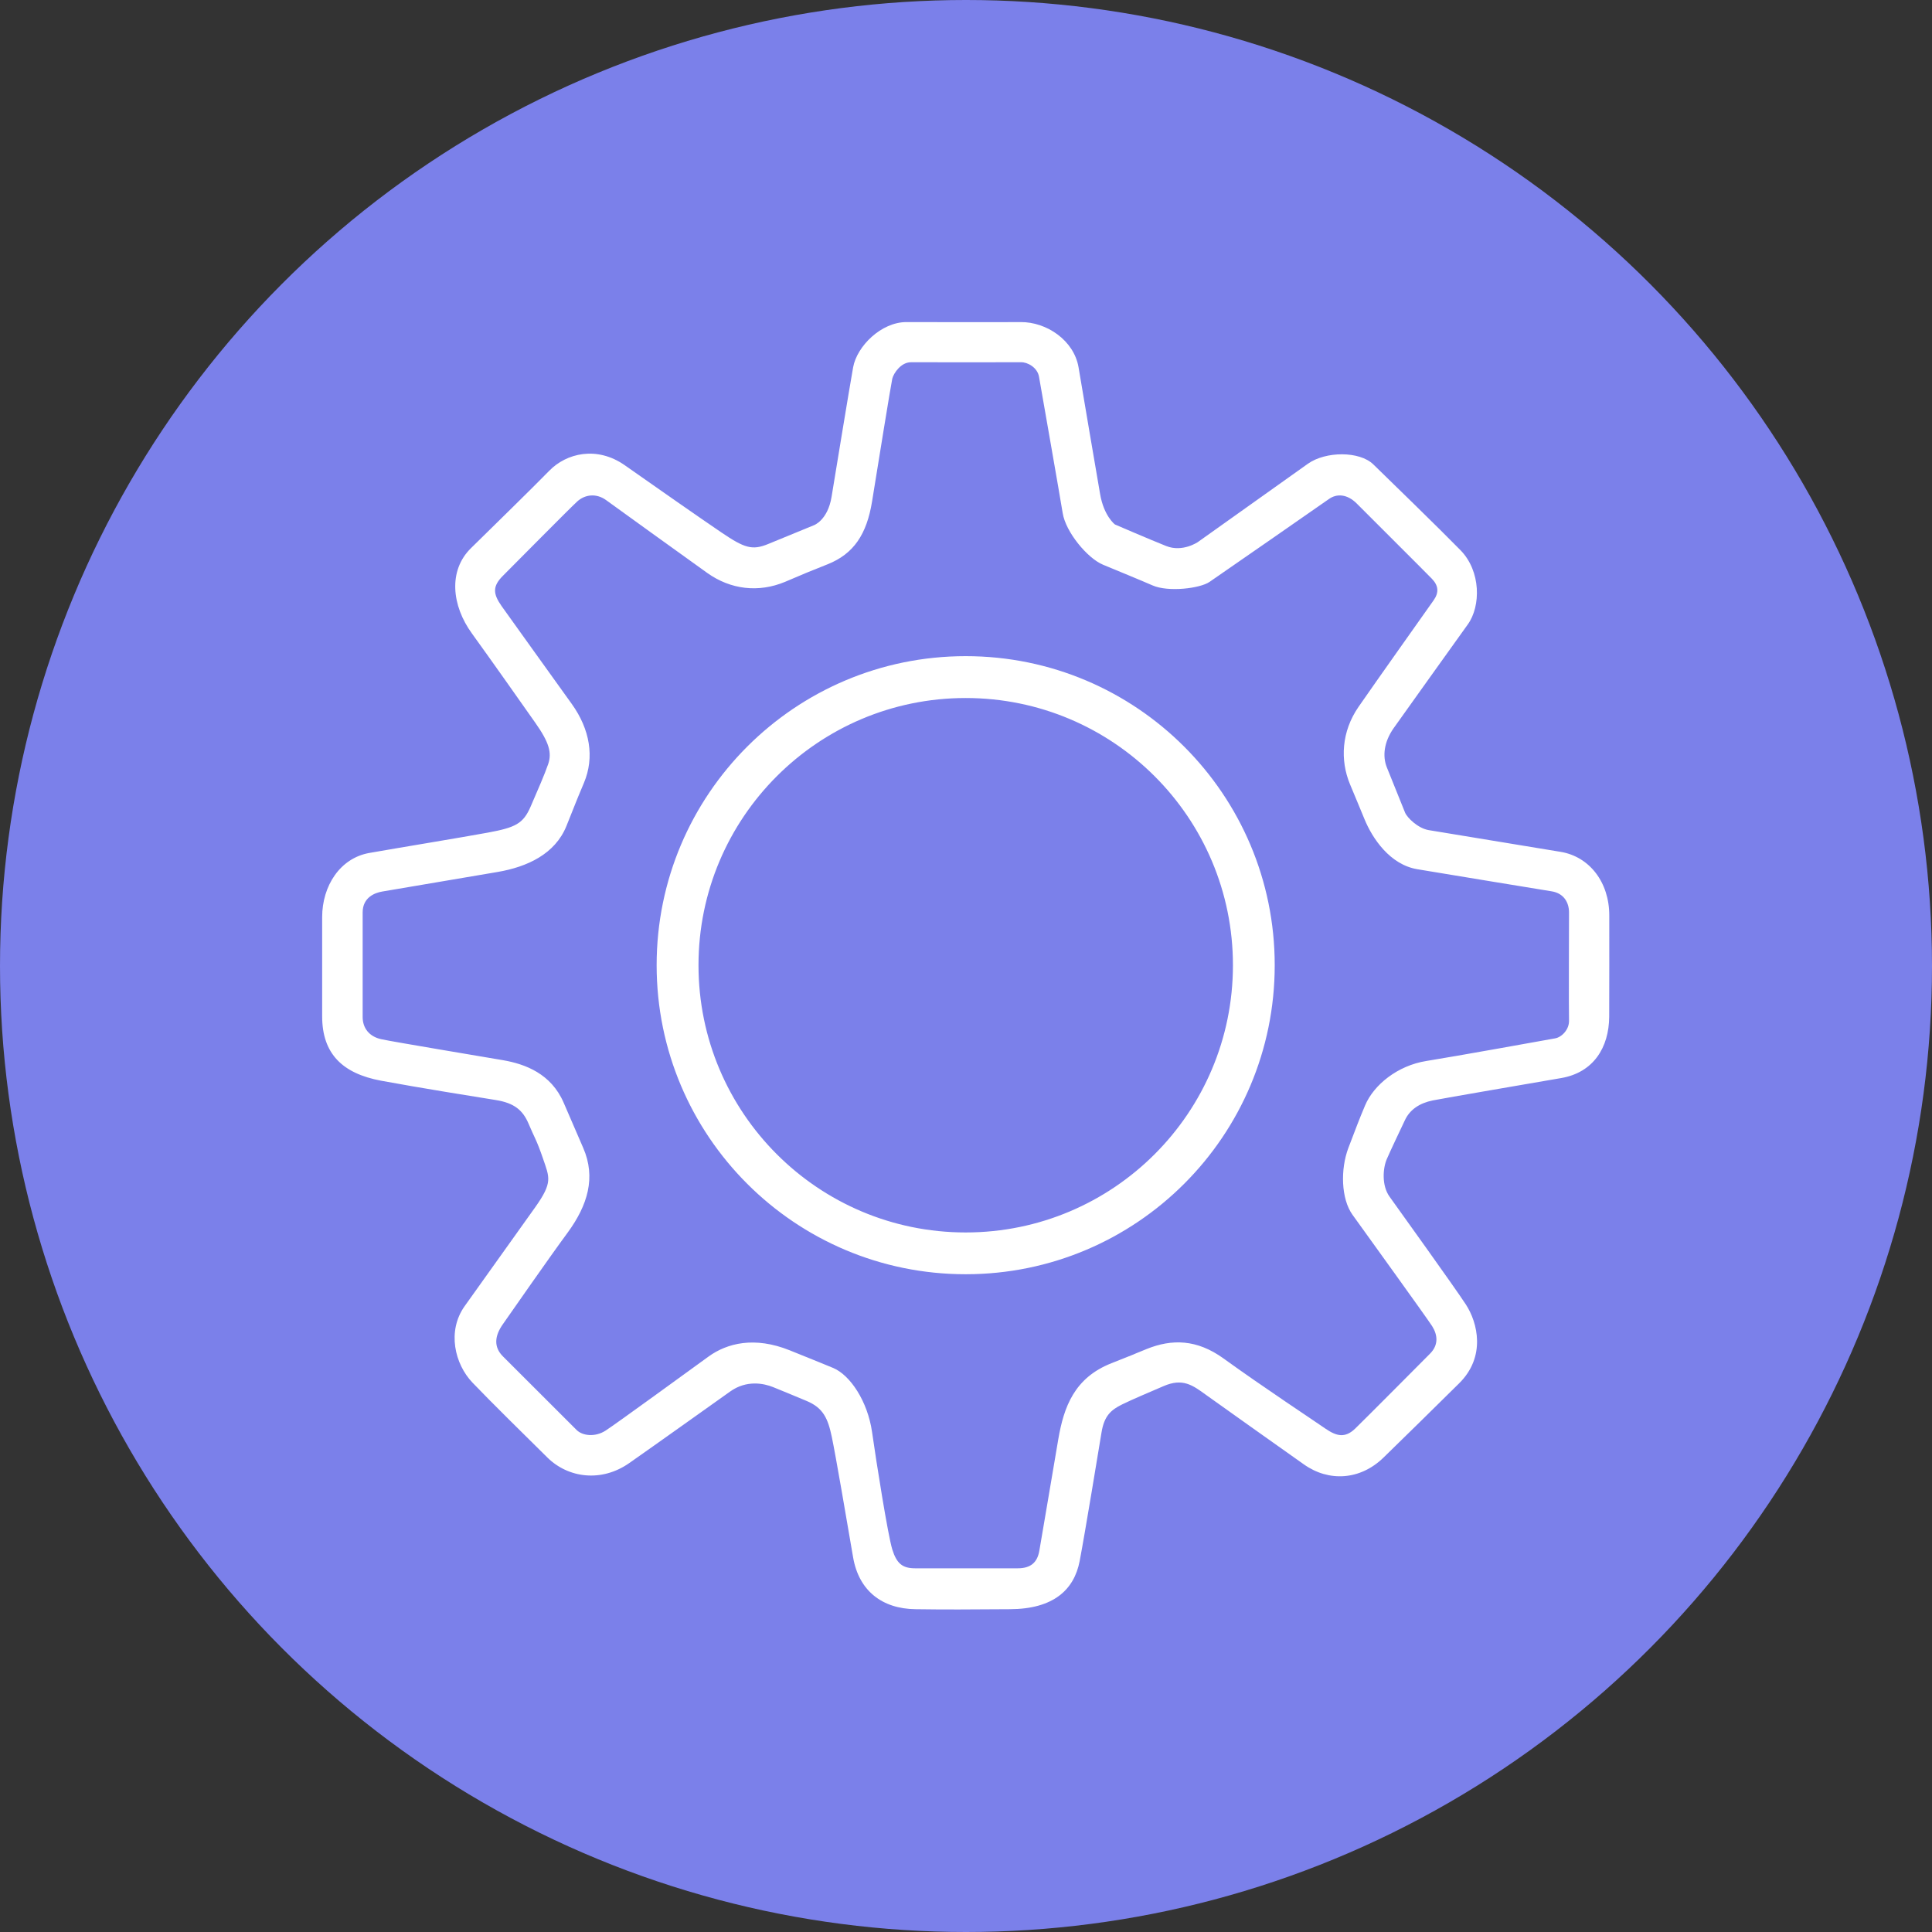 <?xml version="1.0" encoding="UTF-8"?>
<svg width="24px" height="24px" viewBox="0 0 24 24" version="1.1" xmlns="http://www.w3.org/2000/svg" xmlns:xlink="http://www.w3.org/1999/xlink">
    <rect x="0" y="0" width="24" height="24" fill="#333333" stroke="none"/>
    <!-- Generator: Sketch 43.2 (39069) - http://www.bohemiancoding.com/sketch -->
    <title>Group 6</title>
    <desc>Created with Sketch.</desc>
    <defs></defs>
    <g id="Page-1" stroke="none" stroke-width="1" fill="none" fill-rule="evenodd">
        <g id="更多" transform="translate(-24, -553)">
            <g id="Group-6" transform="translate(24, 553)">
                <circle id="Oval-13-Copy-7" fill="#7B80EA" cx="12" cy="12" r="12"></circle>
                <g id="设置-2-copy" transform="translate(4, 4)" fill-rule="nonzero" fill="#FFFFFF">
                    <path d="M6.598,0.562 C6.646,0.3 6.947,0.001 7.26,0.001 C7.573,0.001 8.35,0.004 8.677,0.001 C9.004,-0.002 9.341,0.23 9.398,0.562 C9.454,0.894 9.618,1.864 9.666,2.138 C9.713,2.412 9.85,2.515 9.85,2.515 C9.85,2.515 10.283,2.702 10.487,2.783 C10.691,2.864 10.881,2.733 10.881,2.733 C10.881,2.733 12.027,1.917 12.247,1.761 C12.468,1.604 12.889,1.602 13.06,1.769 C13.232,1.936 13.885,2.571 14.142,2.834 C14.399,3.096 14.396,3.53 14.234,3.756 C14.072,3.982 13.432,4.876 13.312,5.046 C13.192,5.217 13.172,5.394 13.228,5.533 C13.284,5.671 13.429,6.03 13.454,6.094 C13.48,6.158 13.615,6.29 13.748,6.312 C13.88,6.334 15.03,6.523 15.387,6.582 C15.743,6.641 15.992,6.958 15.991,7.374 C15.991,7.705 15.992,8.25 15.99,8.631 C15.987,9.012 15.795,9.323 15.394,9.392 C14.993,9.461 13.961,9.638 13.798,9.67 C13.635,9.703 13.514,9.783 13.452,9.916 C13.389,10.049 13.278,10.282 13.228,10.397 C13.178,10.511 13.162,10.728 13.262,10.866 C13.361,11.005 14.061,11.978 14.209,12.204 C14.357,12.431 14.461,12.854 14.125,13.185 C13.789,13.517 13.475,13.826 13.186,14.107 C12.897,14.388 12.507,14.411 12.197,14.191 C11.887,13.971 11.149,13.449 10.982,13.328 C10.814,13.206 10.692,13.116 10.454,13.219 C10.215,13.322 10.089,13.374 9.942,13.445 C9.796,13.516 9.716,13.592 9.683,13.797 C9.649,14.002 9.48,15.035 9.412,15.392 C9.343,15.75 9.085,15.988 8.546,15.99 C8.006,15.993 7.786,15.996 7.372,15.99 C6.959,15.985 6.67,15.762 6.598,15.348 C6.527,14.933 6.382,14.083 6.333,13.85 C6.284,13.617 6.225,13.489 6.02,13.403 C5.815,13.318 5.714,13.275 5.601,13.23 C5.488,13.185 5.274,13.14 5.07,13.286 C4.866,13.431 4.165,13.931 3.818,14.174 C3.472,14.417 3.059,14.361 2.801,14.107 C2.544,13.853 2.086,13.403 1.868,13.174 C1.65,12.945 1.55,12.537 1.773,12.224 C1.997,11.911 2.432,11.302 2.65,10.995 C2.868,10.687 2.826,10.629 2.745,10.391 C2.664,10.154 2.638,10.131 2.567,9.961 C2.495,9.791 2.389,9.702 2.159,9.665 C1.928,9.628 1.214,9.514 0.734,9.425 C0.253,9.335 0.002,9.089 0.002,8.625 L0.002,7.393 C0.002,7.005 0.224,6.661 0.586,6.596 C0.948,6.532 1.73,6.404 2.061,6.343 C2.407,6.279 2.5,6.231 2.592,6.019 C2.683,5.807 2.762,5.63 2.81,5.491 C2.857,5.351 2.822,5.223 2.65,4.979 C2.479,4.736 2.114,4.217 1.863,3.87 C1.611,3.524 1.566,3.088 1.851,2.809 C2.136,2.529 2.611,2.065 2.824,1.847 C3.036,1.63 3.414,1.536 3.762,1.78 C4.111,2.025 4.679,2.423 4.964,2.616 C5.249,2.809 5.345,2.839 5.542,2.758 C5.739,2.677 6.112,2.524 6.112,2.524 C6.112,2.524 6.282,2.463 6.33,2.172 C6.378,1.88 6.551,0.825 6.598,0.562 Z M6.833,2.23 C6.767,2.635 6.607,2.88 6.28,3.01 C5.953,3.14 6.08,3.09 5.752,3.228 C5.423,3.365 5.077,3.324 4.788,3.119 C4.499,2.913 3.654,2.303 3.53,2.213 C3.407,2.124 3.266,2.142 3.17,2.23 C3.074,2.318 2.378,3.022 2.248,3.152 C2.118,3.282 2.122,3.374 2.231,3.529 C2.34,3.684 2.878,4.43 3.103,4.745 C3.328,5.059 3.388,5.407 3.254,5.725 C3.12,6.044 3.177,5.914 3.036,6.262 C2.895,6.609 2.55,6.769 2.181,6.832 C1.812,6.895 0.84,7.059 0.748,7.075 C0.655,7.091 0.505,7.148 0.505,7.335 L0.505,8.634 C0.505,8.768 0.583,8.877 0.739,8.91 C0.896,8.944 1.971,9.122 2.248,9.17 C2.526,9.218 2.846,9.338 3.002,9.698 C3.159,10.059 3.086,9.892 3.245,10.26 C3.405,10.628 3.3,10.972 3.053,11.31 C2.805,11.647 2.353,12.299 2.248,12.448 C2.143,12.596 2.131,12.733 2.248,12.85 C2.365,12.967 3.089,13.691 3.162,13.763 C3.234,13.836 3.391,13.856 3.522,13.772 C3.653,13.688 4.577,13.014 4.804,12.85 C5.032,12.686 5.372,12.598 5.81,12.774 C6.249,12.95 6.132,12.905 6.347,12.992 C6.561,13.08 6.778,13.407 6.833,13.789 C6.887,14.17 7.03,15.071 7.084,15.247 C7.139,15.423 7.21,15.482 7.369,15.482 L8.643,15.482 C8.803,15.482 8.886,15.41 8.911,15.264 C8.937,15.117 9.077,14.286 9.146,13.881 C9.215,13.476 9.347,13.115 9.808,12.934 C10.269,12.752 9.932,12.884 10.244,12.758 C10.556,12.632 10.867,12.635 11.2,12.876 C11.688,13.229 12.329,13.652 12.465,13.747 C12.602,13.841 12.708,13.868 12.834,13.747 C12.96,13.625 13.656,12.925 13.764,12.816 C13.873,12.707 13.859,12.582 13.79,12.473 C13.72,12.364 12.942,11.287 12.801,11.09 C12.659,10.892 12.65,10.524 12.75,10.26 C12.851,9.996 12.88,9.916 12.958,9.731 C13.066,9.476 13.361,9.237 13.718,9.18 C14.076,9.123 15.236,8.914 15.318,8.899 C15.4,8.885 15.495,8.789 15.491,8.676 C15.487,8.563 15.491,7.456 15.491,7.335 C15.491,7.213 15.428,7.096 15.273,7.072 C15.118,7.048 13.948,6.854 13.608,6.798 C13.268,6.742 13.049,6.418 12.949,6.173 C12.848,5.927 12.894,6.041 12.77,5.742 C12.646,5.443 12.664,5.088 12.876,4.781 C13.088,4.474 13.74,3.555 13.809,3.457 C13.878,3.359 13.869,3.274 13.787,3.189 C13.704,3.103 12.974,2.376 12.854,2.255 C12.734,2.135 12.604,2.13 12.507,2.2 C12.411,2.269 11.145,3.146 11.026,3.228 C10.908,3.31 10.512,3.358 10.317,3.272 C10.121,3.187 9.898,3.097 9.702,3.015 C9.507,2.934 9.238,2.608 9.201,2.373 C9.163,2.138 8.927,0.795 8.907,0.68 C8.887,0.564 8.763,0.498 8.685,0.5 C8.607,0.501 7.436,0.5 7.315,0.5 C7.193,0.5 7.101,0.635 7.084,0.705 C7.068,0.775 6.898,1.826 6.833,2.23 Z M11.316,7.99 C11.316,9.824 9.83,11.31 7.996,11.31 C6.163,11.31 4.677,9.824 4.677,7.99 C4.677,6.157 6.163,4.671 7.996,4.671 C9.83,4.671 11.316,6.157 11.316,7.99 Z M7.996,4.151 C5.876,4.151 4.157,5.87 4.157,7.99 C4.157,10.111 5.876,11.829 7.996,11.829 C10.117,11.829 11.835,10.111 11.835,7.99 C11.835,5.87 10.117,4.151 7.996,4.151 Z" id="Shape"></path>
                </g>
            </g>
        </g>
    </g>
</svg>